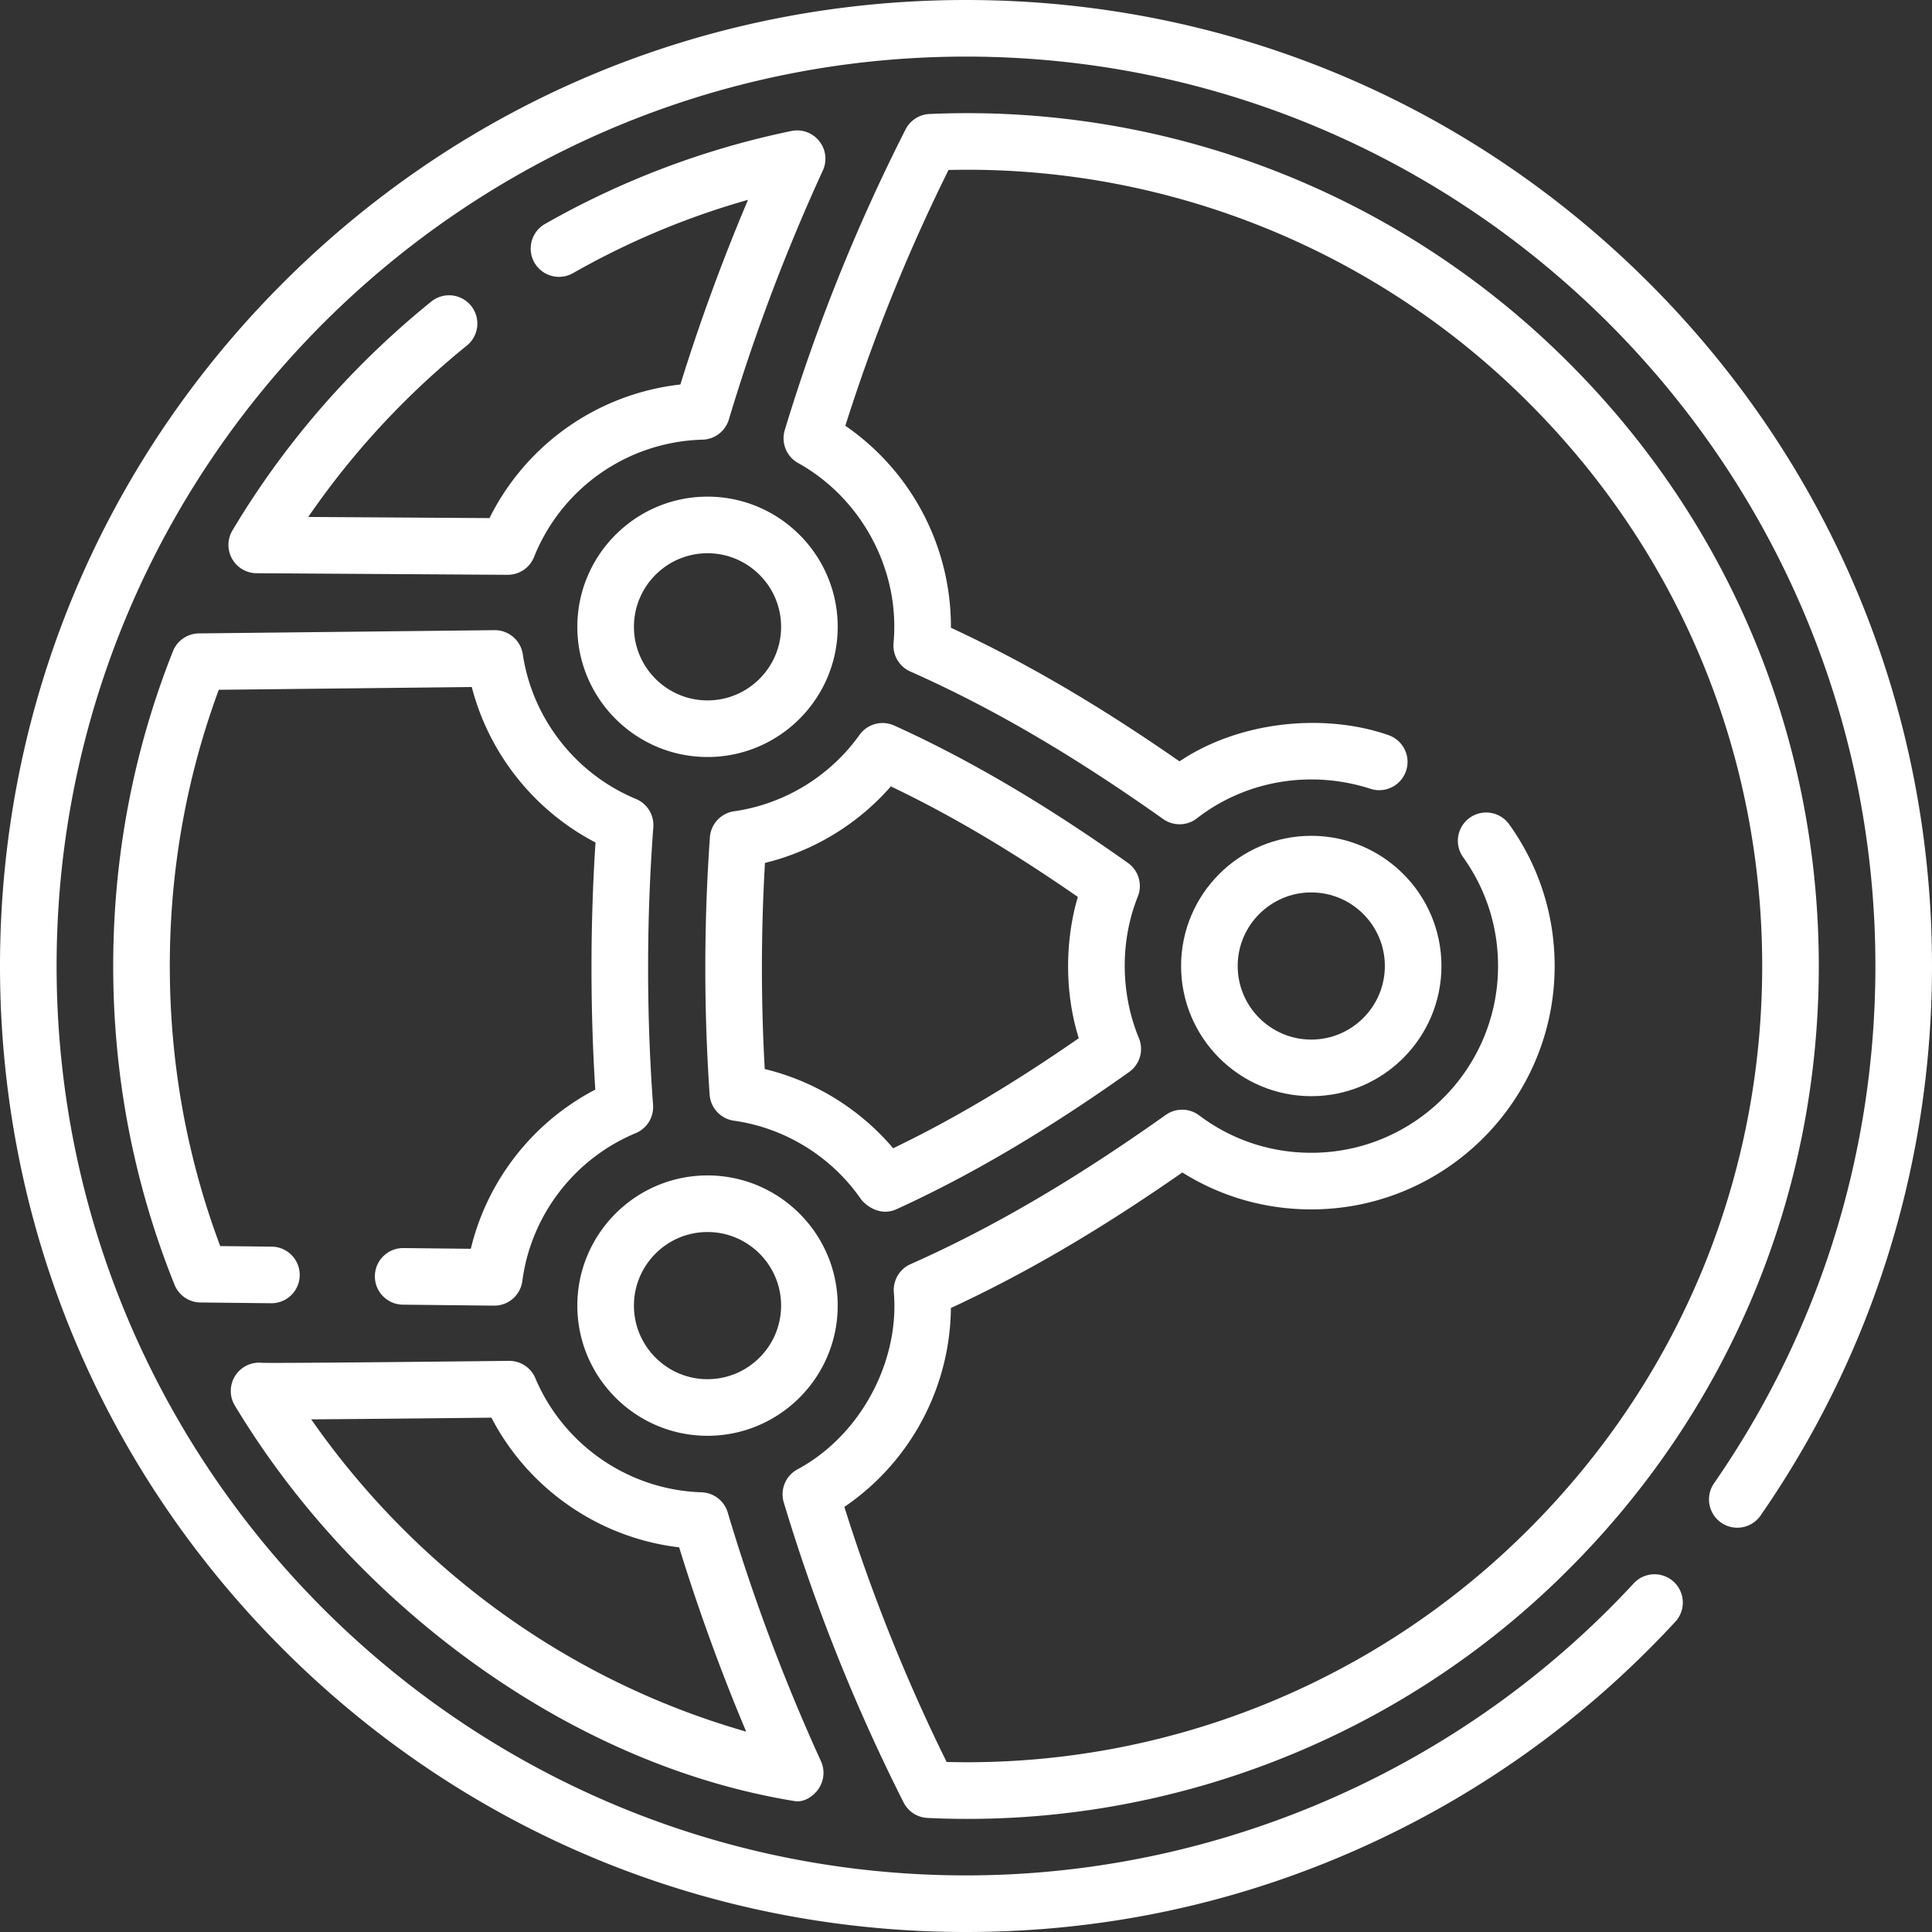 <svg id="Capa_1" fill="#fff" height="512" width="512" xmlns="http://www.w3.org/2000/svg"><rect width="100%" height="100%" fill="#333333" stroke="none"/><path d="M298.908 228.681c-21.957-15.566-42.212-27.473-61.923-36.403a7.498 7.498 0 00-9.198 2.473c-7.839 10.978-19.952 18.355-33.233 20.243a7.501 7.501 0 00-6.426 6.9 494.664 494.664 0 00-.07 68.188 7.502 7.502 0 006.436 6.915c13.612 1.918 25.914 9.539 33.752 20.91 1.453 1.8 5.139 4.433 9.285 2.568 19.627-8.946 39.809-20.845 61.7-36.378a7.5 7.5 0 002.58-9.009c-4.545-10.944-5.325-24.867-.276-37.502 1.286-3.219.2-6.9-2.627-8.905zm-62.212 75.621c-8.833-10.417-20.792-17.796-34.032-20.998a480.19 480.19 0 01.059-54.624c12.887-3.136 24.606-10.258 33.365-20.275 15.938 7.618 31.914 17.064 49.547 29.289-3.229 10.938-3.719 24.764.251 37.443-17.51 12.148-33.375 21.556-49.19 29.165z"/><path d="M437.019 74.981C388.666 26.629 324.379 0 256 0S123.334 26.629 74.981 74.981C26.629 123.334 0 187.621 0 256s26.629 132.666 74.981 181.019C123.334 485.371 187.621 512 256 512c36.318 0 71.414-7.452 104.313-22.15 31.778-14.196 59.924-34.403 83.656-60.059a7.5 7.5 0 00-11.012-10.186C387.461 468.791 322.963 497 256 497 123.112 497 15 388.888 15 256S123.112 15 256 15s241 108.112 241 241c0 49.309-14.787 96.713-42.763 137.087a7.5 7.5 0 0012.331 8.543C496.29 358.735 512 308.376 512 256c0-68.379-26.629-132.666-74.981-181.019z"/><path d="M347.5 290.5c19.023 0 34.5-15.477 34.5-34.5s-15.477-34.5-34.5-34.5S313 236.977 313 256s15.477 34.5 34.5 34.5zm0-54c10.752 0 19.5 8.748 19.5 19.5s-8.748 19.5-19.5 19.5S328 266.752 328 256s8.748-19.5 19.5-19.5z"/><path d="M245.807 481.772c63.098 3.026 125.281-21.022 169.997-65.969C458.491 373.115 482 316.363 482 256s-23.509-117.115-66.196-159.803c-44.651-44.73-105.91-68.785-169.473-65.989a7.501 7.501 0 00-6.347 4.093 488.032 488.032 0 00-32.013 79.678 7.5 7.5 0 003.538 8.729c16.629 9.239 27.086 28.125 25.29 47.714a7.499 7.499 0 004.425 7.523c21.589 9.589 42.892 22.019 67.041 39.117a7.5 7.5 0 008.936-.198c12.562-9.768 29.693-13.059 45.943-7.842a7.5 7.5 0 004.736-14.233c-16.963-5.89-39.355-3.725-55.304 6.975-21.502-14.94-40.976-26.322-60.578-35.402.002-.121.002-.242.002-.362 0-21.356-10.58-41.209-27.975-53.166a473.45 473.45 0 0127.346-67.787c57.373-1.394 113.171 20.955 153.825 61.755C445.051 146.658 467 199.644 467 256s-21.949 109.342-61.804 149.197c-40.705 40.783-96.336 63.238-154.329 61.743a474.069 474.069 0 01-27.102-67.592c17.383-11.827 28.023-31.475 28.231-52.712 19.843-9.193 39.552-20.737 61.336-35.922 10.228 6.419 21.932 9.787 34.167 9.787 35.565 0 64.5-28.935 64.5-64.5 0-13.569-4.167-26.554-12.052-37.549a7.5 7.5 0 00-12.19 8.741C393.805 235.624 397 245.585 397 256c0 27.294-22.206 49.5-49.5 49.5-10.816 0-21.091-3.428-29.711-9.913a7.502 7.502 0 00-8.851-.122c-24.371 17.303-45.863 29.871-67.636 39.552a7.499 7.499 0 00-4.433 7.402c1.584 18.401-8.83 38.037-25.589 47.006a7.5 7.5 0 00-3.573 8.734 488.795 488.795 0 0031.749 79.503 7.5 7.5 0 006.351 4.11z"/><path d="M153 346c0 19.023 15.477 34.5 34.5 34.5S222 365.023 222 346s-15.477-34.5-34.5-34.5S153 326.977 153 346zm54 0c0 10.752-8.748 19.5-19.5 19.5S168 356.752 168 346s8.748-19.5 19.5-19.5S207 335.248 207 346zm-19.5-214.385c-19.023 0-34.5 15.477-34.5 34.5s15.477 34.5 34.5 34.5 34.5-15.477 34.5-34.5-15.477-34.5-34.5-34.5zm0 54c-10.752 0-19.5-8.748-19.5-19.5s8.748-19.5 19.5-19.5 19.5 8.748 19.5 19.5-8.748 19.5-19.5 19.5zm-52.939-33.285h-.047l-66.521-.42a7.5 7.5 0 01-6.395-11.34c9.572-16.058 21.213-30.987 34.599-44.373A230.488 230.488 0 01114.29 79.92a7.499 7.499 0 0110.547 1.121 7.498 7.498 0 01-1.121 10.547 215.634 215.634 0 00-16.911 15.216 213.839 213.839 0 00-25.114 30.193l48.031.303a64.465 64.465 0 0150.581-35.4 523.747 523.747 0 0117.927-48.941 208.041 208.041 0 00-46.38 19.43 7.5 7.5 0 01-7.423-13.035 223.208 223.208 0 0165.295-24.638 7.499 7.499 0 018.335 10.477 507.239 507.239 0 00-24.901 65.981 7.5 7.5 0 01-6.984 5.343 49.48 49.48 0 00-44.646 31.101 7.507 7.507 0 01-6.965 4.712zm-3.57 193.68h-.082l-24.103-.26a7.5 7.5 0 01.079-15h.083l17.805.192c4.341-18.09 16.42-33.566 32.984-42.184-1.314-20.68-1.385-43.468.061-65.488-16.234-8.438-28.24-23.546-32.794-41.204l-67.046.736C49.363 206.12 45 230.717 45 256c0 25.646 4.493 50.592 13.361 74.225l13.607.147a7.5 7.5 0 01-.079 15l-18.761-.202a7.5 7.5 0 01-6.876-4.699C35.468 313.681 30 285.261 30 256c0-28.882 5.325-56.944 15.829-83.407a7.499 7.499 0 016.889-4.733l78.33-.86h.083a7.5 7.5 0 017.417 6.392c2.544 17.033 14.034 31.724 29.985 38.34a7.498 7.498 0 014.605 7.492c-1.773 23.411-1.894 48.919-.069 73.597a7.5 7.5 0 01-4.597 7.473c-16.252 6.766-27.765 21.783-30.046 39.19a7.5 7.5 0 01-7.435 6.526zm79.739 131.32c-42.739-6.896-83.245-30.248-114.534-61.527-13.086-13.086-24.511-27.657-33.957-43.308a7.499 7.499 0 011.895-9.855 7.47 7.47 0 015.295-1.48c4.05.121 42.036-.25 65.445-.519h.087a7.5 7.5 0 016.909 4.583c7.499 17.77 24.784 29.643 44.036 30.25a7.5 7.5 0 016.952 5.356 508.369 508.369 0 0024.694 65.885 7.5 7.5 0 01-.965 7.799c-1.439 1.801-3.657 3.113-5.857 2.816zM82.479 376.144a213.909 213.909 0 0024.325 29.053c25.552 25.552 56.751 43.934 90.942 53.702a525.123 525.123 0 01-17.764-48.838c-21.174-2.487-39.907-15.419-49.753-34.367-10.279.115-34.088.364-47.75.45z"/></svg>